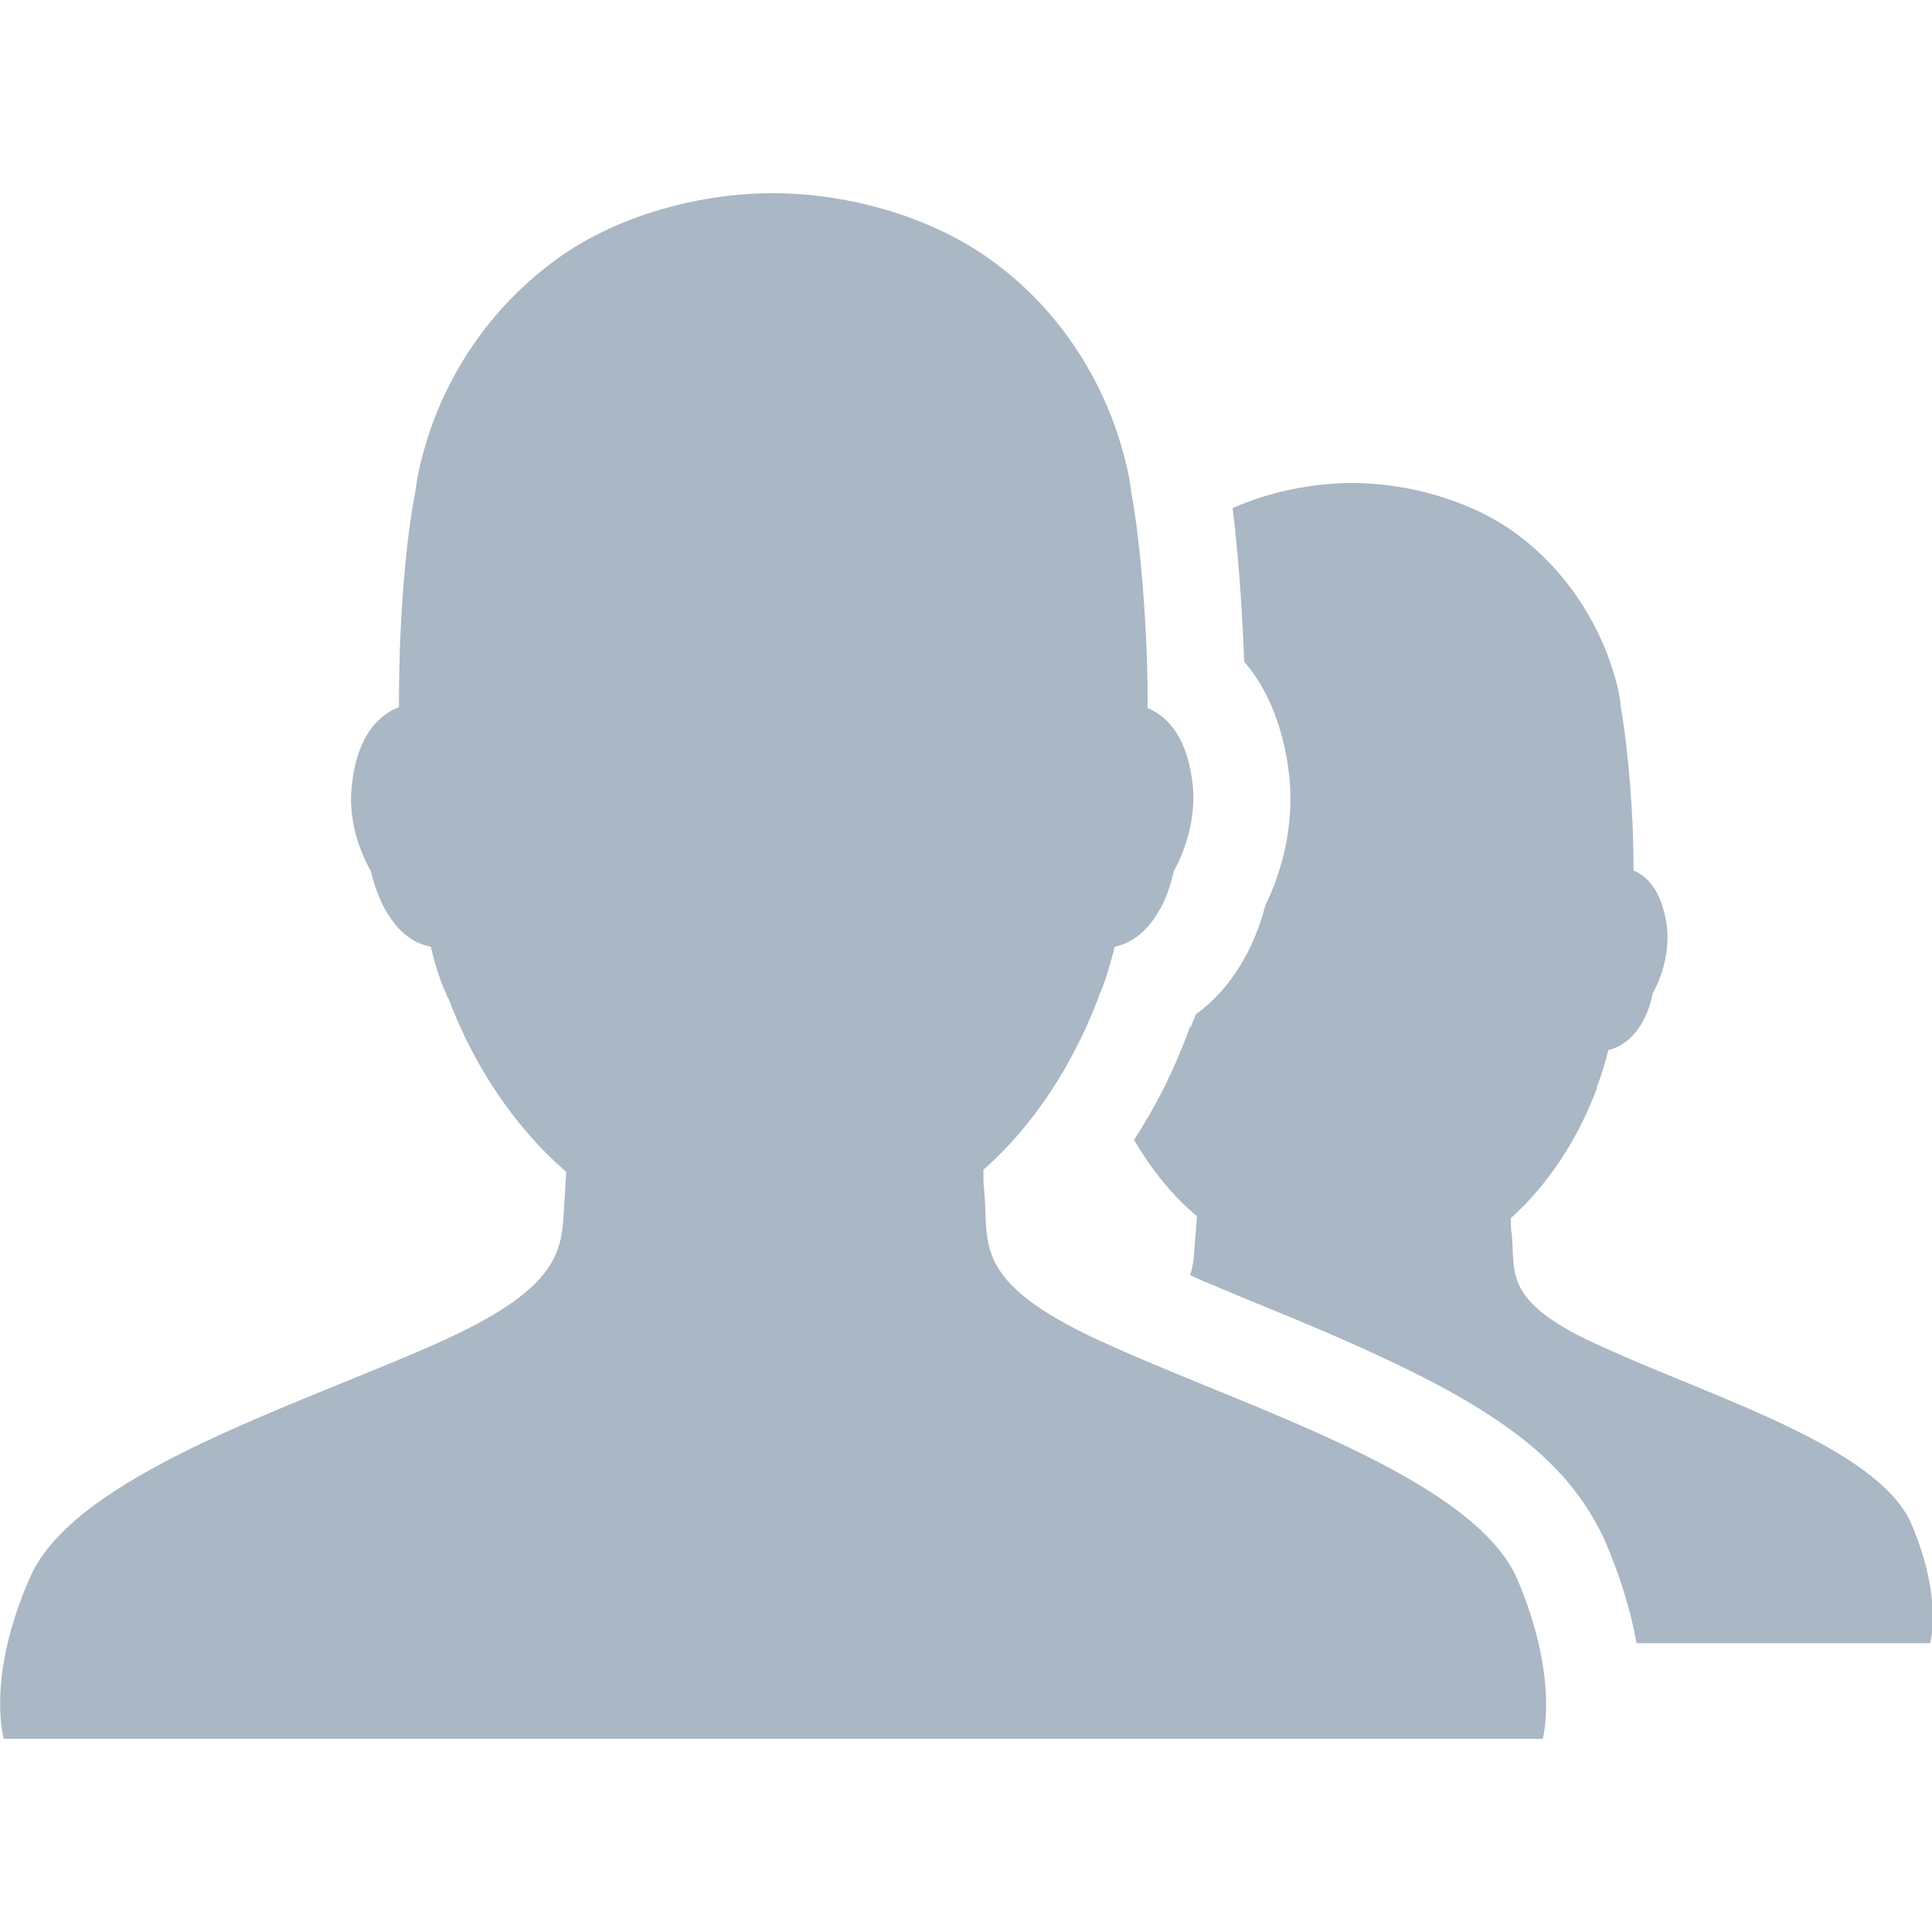 <?xml version="1.0" encoding="utf-8"?>
<!-- Generator: Adobe Illustrator 22.0.1, SVG Export Plug-In . SVG Version: 6.00 Build 0)  -->
<svg version="1.1" id="Layer_1" xmlns="http://www.w3.org/2000/svg" xmlns:xlink="http://www.w3.org/1999/xlink" x="0px" y="0px"
	 viewBox="0 0 20 20" enable-background="new 0 0 20 20" xml:space="preserve">
<g id="people_5_">
	<g id="_x32_0px">
		<path fill="#AAB7C4" id="Combined-Shape_17_" d="M16.94,17c-0.06-0.33-0.17-0.69-0.33-1.06c-0.45-0.97-1.37-1.52-3.24-2.3
			c-0.17-0.07-0.76-0.31-0.77-0.32c-0.1-0.04-0.2-0.08-0.28-0.12c0.05-0.14,0.04-0.29,0.06-0.45c0-0.05,0.01-0.11,0.01-0.16
			c-0.25-0.21-0.47-0.48-0.65-0.79c0.22-0.34,0.41-0.71,0.56-1.12l0.04-0.11c-0.01,0.02-0.01,0.02-0.02,0.08
			c0.02-0.05,0.04-0.1,0.06-0.15c0.36-0.26,0.6-0.67,0.72-1.13c0.18-0.37,0.29-0.82,0.25-1.3c-0.05-0.5-0.21-0.92-0.47-1.22
			c-0.02-0.53-0.06-1.11-0.12-1.59C13.14,5.09,13.59,5,14,5c0.59,0,1.26,0.19,1.73,0.55c0.46,0.35,0.8,0.85,0.97,1.4
			c0.04,0.13,0.07,0.25,0.08,0.38c0.08,0.45,0.13,1.14,0.13,1.61c0,0.02,0,0.05,0,0.07c0.16,0.07,0.31,0.24,0.35,0.62
			c0.02,0.29-0.09,0.55-0.15,0.65c-0.05,0.26-0.2,0.53-0.46,0.59c-0.03,0.12-0.07,0.25-0.11,0.36c-0.01,0.01-0.01,0.04-0.01,0.04
			c-0.2,0.53-0.51,1-0.89,1.34c0,0.06,0,0.12,0.01,0.17c0.04,0.41-0.11,0.71,1,1.19c1.1,0.5,2.77,1.01,3.13,1.79
			c0.34,0.79,0.2,1.25,0.2,1.25H16.94z M11.52,13.94c1.47,0.66,3.7,1.35,4.18,2.39c0.45,1.05,0.27,1.67,0.27,1.67H0.04
			c0,0-0.19-0.62,0.27-1.67c0.46-1.05,2.68-1.75,4.16-2.4c1.48-0.65,1.33-1.05,1.38-1.59c0-0.07,0.01-0.14,0.01-0.21
			c-0.52-0.45-0.95-1.08-1.22-1.8l-0.01-0.01c0-0.01-0.01-0.02-0.01-0.03C4.55,10.14,4.5,9.97,4.46,9.8
			C4.12,9.74,3.92,9.37,3.84,9.02C3.76,8.88,3.6,8.54,3.64,8.15C3.69,7.64,3.9,7.41,4.13,7.32c0-0.03,0-0.05,0-0.08
			c0-0.64,0.05-1.55,0.17-2.15c0.02-0.17,0.06-0.34,0.11-0.5c0.22-0.74,0.68-1.4,1.29-1.86C6.32,2.25,7.21,2,8,2
			s1.68,0.25,2.31,0.73c0.62,0.46,1.07,1.13,1.29,1.86c0.05,0.17,0.09,0.33,0.11,0.5c0.11,0.6,0.17,1.52,0.17,2.15
			c0,0.03,0,0.06,0,0.09c0.22,0.09,0.42,0.32,0.47,0.82c0.03,0.39-0.12,0.73-0.2,0.87c-0.07,0.34-0.27,0.71-0.61,0.78
			c-0.04,0.16-0.09,0.33-0.15,0.48c-0.01,0.01-0.02,0.05-0.02,0.05c-0.27,0.71-0.68,1.33-1.19,1.78c0,0.08,0,0.16,0.01,0.23
			C10.24,12.89,10.04,13.29,11.52,13.94z"/>
	</g>
</g>
</svg>

